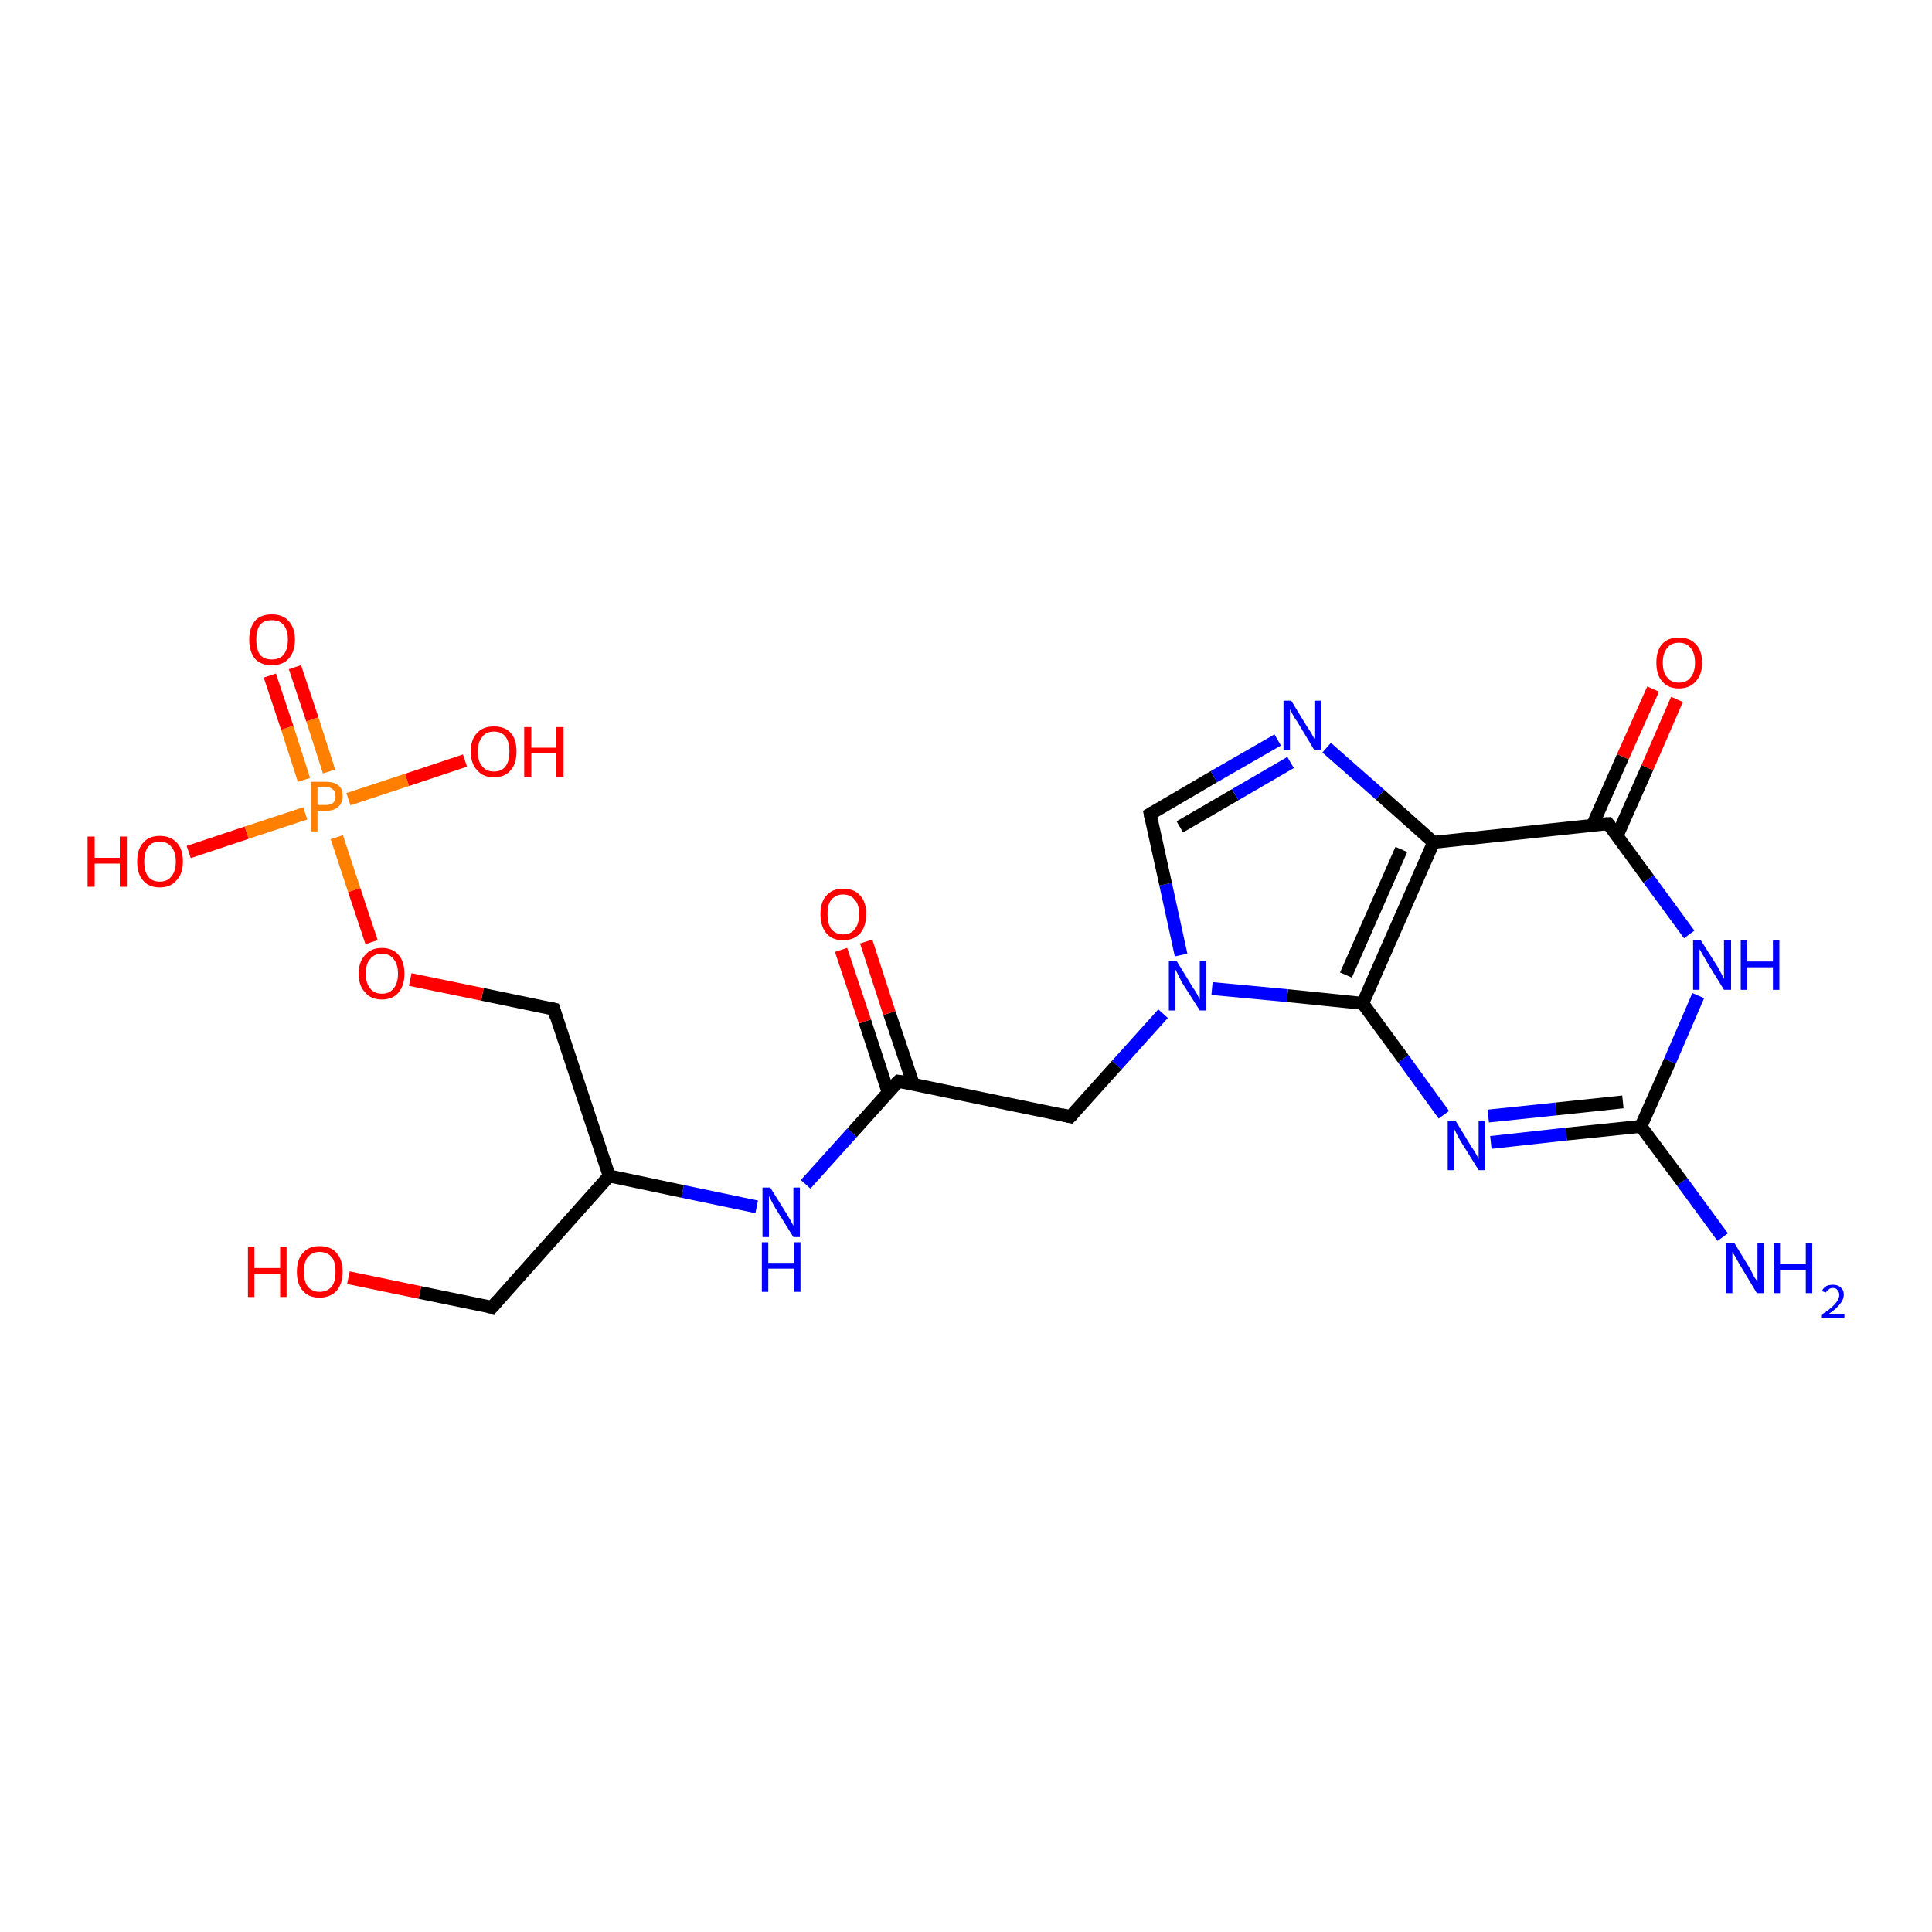 <?xml version='1.0' encoding='iso-8859-1'?>
<svg version='1.1' baseProfile='full'
              xmlns='http://www.w3.org/2000/svg'
                      xmlns:rdkit='http://www.rdkit.org/xml'
                      xmlns:xlink='http://www.w3.org/1999/xlink'
                  xml:space='preserve'
width='300px' height='300px' viewBox='0 0 300 300'>
<!-- END OF HEADER -->
<rect style='opacity:1.0;fill:#FFFFFF;stroke:none' width='300.0' height='300.0' x='0.0' y='0.0'> </rect>
<path class='bond-0 atom-0 atom-1' d='M 267.5,192.1 L 261.2,183.5' style='fill:none;fill-rule:evenodd;stroke:#0000FF;stroke-width:2.0px;stroke-linecap:butt;stroke-linejoin:miter;stroke-opacity:1' />
<path class='bond-0 atom-0 atom-1' d='M 261.2,183.5 L 254.8,174.9' style='fill:none;fill-rule:evenodd;stroke:#000000;stroke-width:2.0px;stroke-linecap:butt;stroke-linejoin:miter;stroke-opacity:1' />
<path class='bond-1 atom-1 atom-2' d='M 254.8,174.9 L 243.2,176.1' style='fill:none;fill-rule:evenodd;stroke:#000000;stroke-width:2.0px;stroke-linecap:butt;stroke-linejoin:miter;stroke-opacity:1' />
<path class='bond-1 atom-1 atom-2' d='M 243.2,176.1 L 231.5,177.4' style='fill:none;fill-rule:evenodd;stroke:#0000FF;stroke-width:2.0px;stroke-linecap:butt;stroke-linejoin:miter;stroke-opacity:1' />
<path class='bond-1 atom-1 atom-2' d='M 252.0,171.1 L 241.6,172.2' style='fill:none;fill-rule:evenodd;stroke:#000000;stroke-width:2.0px;stroke-linecap:butt;stroke-linejoin:miter;stroke-opacity:1' />
<path class='bond-1 atom-1 atom-2' d='M 241.6,172.2 L 231.1,173.3' style='fill:none;fill-rule:evenodd;stroke:#0000FF;stroke-width:2.0px;stroke-linecap:butt;stroke-linejoin:miter;stroke-opacity:1' />
<path class='bond-2 atom-2 atom-3' d='M 224.2,173.1 L 217.9,164.4' style='fill:none;fill-rule:evenodd;stroke:#0000FF;stroke-width:2.0px;stroke-linecap:butt;stroke-linejoin:miter;stroke-opacity:1' />
<path class='bond-2 atom-2 atom-3' d='M 217.9,164.4 L 211.6,155.8' style='fill:none;fill-rule:evenodd;stroke:#000000;stroke-width:2.0px;stroke-linecap:butt;stroke-linejoin:miter;stroke-opacity:1' />
<path class='bond-3 atom-3 atom-4' d='M 211.6,155.8 L 199.9,154.6' style='fill:none;fill-rule:evenodd;stroke:#000000;stroke-width:2.0px;stroke-linecap:butt;stroke-linejoin:miter;stroke-opacity:1' />
<path class='bond-3 atom-3 atom-4' d='M 199.9,154.6 L 188.2,153.5' style='fill:none;fill-rule:evenodd;stroke:#0000FF;stroke-width:2.0px;stroke-linecap:butt;stroke-linejoin:miter;stroke-opacity:1' />
<path class='bond-4 atom-4 atom-5' d='M 180.6,157.4 L 173.4,165.4' style='fill:none;fill-rule:evenodd;stroke:#0000FF;stroke-width:2.0px;stroke-linecap:butt;stroke-linejoin:miter;stroke-opacity:1' />
<path class='bond-4 atom-4 atom-5' d='M 173.4,165.4 L 166.2,173.4' style='fill:none;fill-rule:evenodd;stroke:#000000;stroke-width:2.0px;stroke-linecap:butt;stroke-linejoin:miter;stroke-opacity:1' />
<path class='bond-5 atom-5 atom-6' d='M 166.2,173.4 L 139.5,167.9' style='fill:none;fill-rule:evenodd;stroke:#000000;stroke-width:2.0px;stroke-linecap:butt;stroke-linejoin:miter;stroke-opacity:1' />
<path class='bond-6 atom-6 atom-7' d='M 141.8,168.3 L 138.1,157.3' style='fill:none;fill-rule:evenodd;stroke:#000000;stroke-width:2.0px;stroke-linecap:butt;stroke-linejoin:miter;stroke-opacity:1' />
<path class='bond-6 atom-6 atom-7' d='M 138.1,157.3 L 134.5,146.2' style='fill:none;fill-rule:evenodd;stroke:#FF0000;stroke-width:2.0px;stroke-linecap:butt;stroke-linejoin:miter;stroke-opacity:1' />
<path class='bond-6 atom-6 atom-7' d='M 137.9,169.6 L 134.3,158.6' style='fill:none;fill-rule:evenodd;stroke:#000000;stroke-width:2.0px;stroke-linecap:butt;stroke-linejoin:miter;stroke-opacity:1' />
<path class='bond-6 atom-6 atom-7' d='M 134.3,158.6 L 130.6,147.5' style='fill:none;fill-rule:evenodd;stroke:#FF0000;stroke-width:2.0px;stroke-linecap:butt;stroke-linejoin:miter;stroke-opacity:1' />
<path class='bond-7 atom-6 atom-8' d='M 139.5,167.9 L 132.3,175.9' style='fill:none;fill-rule:evenodd;stroke:#000000;stroke-width:2.0px;stroke-linecap:butt;stroke-linejoin:miter;stroke-opacity:1' />
<path class='bond-7 atom-6 atom-8' d='M 132.3,175.9 L 125.1,183.9' style='fill:none;fill-rule:evenodd;stroke:#0000FF;stroke-width:2.0px;stroke-linecap:butt;stroke-linejoin:miter;stroke-opacity:1' />
<path class='bond-8 atom-8 atom-9' d='M 117.5,187.4 L 106.0,185.0' style='fill:none;fill-rule:evenodd;stroke:#0000FF;stroke-width:2.0px;stroke-linecap:butt;stroke-linejoin:miter;stroke-opacity:1' />
<path class='bond-8 atom-8 atom-9' d='M 106.0,185.0 L 94.6,182.6' style='fill:none;fill-rule:evenodd;stroke:#000000;stroke-width:2.0px;stroke-linecap:butt;stroke-linejoin:miter;stroke-opacity:1' />
<path class='bond-9 atom-9 atom-10' d='M 94.6,182.6 L 76.4,203.0' style='fill:none;fill-rule:evenodd;stroke:#000000;stroke-width:2.0px;stroke-linecap:butt;stroke-linejoin:miter;stroke-opacity:1' />
<path class='bond-10 atom-10 atom-11' d='M 76.4,203.0 L 65.2,200.7' style='fill:none;fill-rule:evenodd;stroke:#000000;stroke-width:2.0px;stroke-linecap:butt;stroke-linejoin:miter;stroke-opacity:1' />
<path class='bond-10 atom-10 atom-11' d='M 65.2,200.7 L 54.1,198.4' style='fill:none;fill-rule:evenodd;stroke:#FF0000;stroke-width:2.0px;stroke-linecap:butt;stroke-linejoin:miter;stroke-opacity:1' />
<path class='bond-11 atom-9 atom-12' d='M 94.6,182.6 L 86.0,156.7' style='fill:none;fill-rule:evenodd;stroke:#000000;stroke-width:2.0px;stroke-linecap:butt;stroke-linejoin:miter;stroke-opacity:1' />
<path class='bond-12 atom-12 atom-13' d='M 86.0,156.7 L 74.9,154.4' style='fill:none;fill-rule:evenodd;stroke:#000000;stroke-width:2.0px;stroke-linecap:butt;stroke-linejoin:miter;stroke-opacity:1' />
<path class='bond-12 atom-12 atom-13' d='M 74.9,154.4 L 63.7,152.1' style='fill:none;fill-rule:evenodd;stroke:#FF0000;stroke-width:2.0px;stroke-linecap:butt;stroke-linejoin:miter;stroke-opacity:1' />
<path class='bond-13 atom-13 atom-14' d='M 57.7,146.3 L 55.0,138.2' style='fill:none;fill-rule:evenodd;stroke:#FF0000;stroke-width:2.0px;stroke-linecap:butt;stroke-linejoin:miter;stroke-opacity:1' />
<path class='bond-13 atom-13 atom-14' d='M 55.0,138.2 L 52.3,130.0' style='fill:none;fill-rule:evenodd;stroke:#FF7F00;stroke-width:2.0px;stroke-linecap:butt;stroke-linejoin:miter;stroke-opacity:1' />
<path class='bond-14 atom-14 atom-15' d='M 47.4,126.3 L 38.3,129.3' style='fill:none;fill-rule:evenodd;stroke:#FF7F00;stroke-width:2.0px;stroke-linecap:butt;stroke-linejoin:miter;stroke-opacity:1' />
<path class='bond-14 atom-14 atom-15' d='M 38.3,129.3 L 29.3,132.3' style='fill:none;fill-rule:evenodd;stroke:#FF0000;stroke-width:2.0px;stroke-linecap:butt;stroke-linejoin:miter;stroke-opacity:1' />
<path class='bond-15 atom-14 atom-16' d='M 54.1,124.1 L 63.2,121.1' style='fill:none;fill-rule:evenodd;stroke:#FF7F00;stroke-width:2.0px;stroke-linecap:butt;stroke-linejoin:miter;stroke-opacity:1' />
<path class='bond-15 atom-14 atom-16' d='M 63.2,121.1 L 72.2,118.1' style='fill:none;fill-rule:evenodd;stroke:#FF0000;stroke-width:2.0px;stroke-linecap:butt;stroke-linejoin:miter;stroke-opacity:1' />
<path class='bond-16 atom-14 atom-17' d='M 51.1,119.8 L 48.5,111.7' style='fill:none;fill-rule:evenodd;stroke:#FF7F00;stroke-width:2.0px;stroke-linecap:butt;stroke-linejoin:miter;stroke-opacity:1' />
<path class='bond-16 atom-14 atom-17' d='M 48.5,111.7 L 45.8,103.6' style='fill:none;fill-rule:evenodd;stroke:#FF0000;stroke-width:2.0px;stroke-linecap:butt;stroke-linejoin:miter;stroke-opacity:1' />
<path class='bond-16 atom-14 atom-17' d='M 47.2,121.1 L 44.6,113.0' style='fill:none;fill-rule:evenodd;stroke:#FF7F00;stroke-width:2.0px;stroke-linecap:butt;stroke-linejoin:miter;stroke-opacity:1' />
<path class='bond-16 atom-14 atom-17' d='M 44.6,113.0 L 41.9,104.9' style='fill:none;fill-rule:evenodd;stroke:#FF0000;stroke-width:2.0px;stroke-linecap:butt;stroke-linejoin:miter;stroke-opacity:1' />
<path class='bond-17 atom-4 atom-18' d='M 183.4,148.3 L 181.0,137.3' style='fill:none;fill-rule:evenodd;stroke:#0000FF;stroke-width:2.0px;stroke-linecap:butt;stroke-linejoin:miter;stroke-opacity:1' />
<path class='bond-17 atom-4 atom-18' d='M 181.0,137.3 L 178.6,126.4' style='fill:none;fill-rule:evenodd;stroke:#000000;stroke-width:2.0px;stroke-linecap:butt;stroke-linejoin:miter;stroke-opacity:1' />
<path class='bond-18 atom-18 atom-19' d='M 178.6,126.4 L 188.5,120.6' style='fill:none;fill-rule:evenodd;stroke:#000000;stroke-width:2.0px;stroke-linecap:butt;stroke-linejoin:miter;stroke-opacity:1' />
<path class='bond-18 atom-18 atom-19' d='M 188.5,120.6 L 198.4,114.9' style='fill:none;fill-rule:evenodd;stroke:#0000FF;stroke-width:2.0px;stroke-linecap:butt;stroke-linejoin:miter;stroke-opacity:1' />
<path class='bond-18 atom-18 atom-19' d='M 183.2,128.4 L 191.8,123.4' style='fill:none;fill-rule:evenodd;stroke:#000000;stroke-width:2.0px;stroke-linecap:butt;stroke-linejoin:miter;stroke-opacity:1' />
<path class='bond-18 atom-18 atom-19' d='M 191.8,123.4 L 200.4,118.4' style='fill:none;fill-rule:evenodd;stroke:#0000FF;stroke-width:2.0px;stroke-linecap:butt;stroke-linejoin:miter;stroke-opacity:1' />
<path class='bond-19 atom-19 atom-20' d='M 206.0,116.1 L 214.3,123.4' style='fill:none;fill-rule:evenodd;stroke:#0000FF;stroke-width:2.0px;stroke-linecap:butt;stroke-linejoin:miter;stroke-opacity:1' />
<path class='bond-19 atom-19 atom-20' d='M 214.3,123.4 L 222.6,130.8' style='fill:none;fill-rule:evenodd;stroke:#000000;stroke-width:2.0px;stroke-linecap:butt;stroke-linejoin:miter;stroke-opacity:1' />
<path class='bond-20 atom-20 atom-21' d='M 222.6,130.8 L 249.7,127.9' style='fill:none;fill-rule:evenodd;stroke:#000000;stroke-width:2.0px;stroke-linecap:butt;stroke-linejoin:miter;stroke-opacity:1' />
<path class='bond-21 atom-21 atom-22' d='M 251.1,129.8 L 255.8,119.2' style='fill:none;fill-rule:evenodd;stroke:#000000;stroke-width:2.0px;stroke-linecap:butt;stroke-linejoin:miter;stroke-opacity:1' />
<path class='bond-21 atom-21 atom-22' d='M 255.8,119.2 L 260.4,108.6' style='fill:none;fill-rule:evenodd;stroke:#FF0000;stroke-width:2.0px;stroke-linecap:butt;stroke-linejoin:miter;stroke-opacity:1' />
<path class='bond-21 atom-21 atom-22' d='M 247.3,128.1 L 252.0,117.5' style='fill:none;fill-rule:evenodd;stroke:#000000;stroke-width:2.0px;stroke-linecap:butt;stroke-linejoin:miter;stroke-opacity:1' />
<path class='bond-21 atom-21 atom-22' d='M 252.0,117.5 L 256.7,107.0' style='fill:none;fill-rule:evenodd;stroke:#FF0000;stroke-width:2.0px;stroke-linecap:butt;stroke-linejoin:miter;stroke-opacity:1' />
<path class='bond-22 atom-21 atom-23' d='M 249.7,127.9 L 256.0,136.5' style='fill:none;fill-rule:evenodd;stroke:#000000;stroke-width:2.0px;stroke-linecap:butt;stroke-linejoin:miter;stroke-opacity:1' />
<path class='bond-22 atom-21 atom-23' d='M 256.0,136.5 L 262.3,145.1' style='fill:none;fill-rule:evenodd;stroke:#0000FF;stroke-width:2.0px;stroke-linecap:butt;stroke-linejoin:miter;stroke-opacity:1' />
<path class='bond-23 atom-23 atom-1' d='M 263.7,154.6 L 259.3,164.8' style='fill:none;fill-rule:evenodd;stroke:#0000FF;stroke-width:2.0px;stroke-linecap:butt;stroke-linejoin:miter;stroke-opacity:1' />
<path class='bond-23 atom-23 atom-1' d='M 259.3,164.8 L 254.8,174.9' style='fill:none;fill-rule:evenodd;stroke:#000000;stroke-width:2.0px;stroke-linecap:butt;stroke-linejoin:miter;stroke-opacity:1' />
<path class='bond-24 atom-20 atom-3' d='M 222.6,130.8 L 211.6,155.8' style='fill:none;fill-rule:evenodd;stroke:#000000;stroke-width:2.0px;stroke-linecap:butt;stroke-linejoin:miter;stroke-opacity:1' />
<path class='bond-24 atom-20 atom-3' d='M 217.6,131.9 L 209.0,151.4' style='fill:none;fill-rule:evenodd;stroke:#000000;stroke-width:2.0px;stroke-linecap:butt;stroke-linejoin:miter;stroke-opacity:1' />
<path d='M 166.6,173.0 L 166.2,173.4 L 164.9,173.1' style='fill:none;stroke:#000000;stroke-width:2.0px;stroke-linecap:butt;stroke-linejoin:miter;stroke-opacity:1;' />
<path d='M 140.8,168.1 L 139.5,167.9 L 139.1,168.3' style='fill:none;stroke:#000000;stroke-width:2.0px;stroke-linecap:butt;stroke-linejoin:miter;stroke-opacity:1;' />
<path d='M 77.3,202.0 L 76.4,203.0 L 75.8,202.9' style='fill:none;stroke:#000000;stroke-width:2.0px;stroke-linecap:butt;stroke-linejoin:miter;stroke-opacity:1;' />
<path d='M 86.4,158.0 L 86.0,156.7 L 85.5,156.6' style='fill:none;stroke:#000000;stroke-width:2.0px;stroke-linecap:butt;stroke-linejoin:miter;stroke-opacity:1;' />
<path d='M 178.7,126.9 L 178.6,126.4 L 179.1,126.1' style='fill:none;stroke:#000000;stroke-width:2.0px;stroke-linecap:butt;stroke-linejoin:miter;stroke-opacity:1;' />
<path d='M 248.3,128.0 L 249.7,127.9 L 250.0,128.3' style='fill:none;stroke:#000000;stroke-width:2.0px;stroke-linecap:butt;stroke-linejoin:miter;stroke-opacity:1;' />
<path class='atom-0' d='M 269.3 193.0
L 271.8 197.1
Q 272.0 197.5, 272.4 198.3
Q 272.9 199.0, 272.9 199.0
L 272.9 193.0
L 273.9 193.0
L 273.9 200.8
L 272.8 200.8
L 270.1 196.3
Q 269.8 195.8, 269.5 195.2
Q 269.1 194.6, 269.0 194.4
L 269.0 200.8
L 268.0 200.8
L 268.0 193.0
L 269.3 193.0
' fill='#0000FF'/>
<path class='atom-0' d='M 275.4 193.0
L 276.4 193.0
L 276.4 196.3
L 280.4 196.3
L 280.4 193.0
L 281.4 193.0
L 281.4 200.8
L 280.4 200.8
L 280.4 197.2
L 276.4 197.2
L 276.4 200.8
L 275.4 200.8
L 275.4 193.0
' fill='#0000FF'/>
<path class='atom-0' d='M 282.9 200.5
Q 283.1 200.0, 283.6 199.7
Q 284.0 199.5, 284.6 199.5
Q 285.4 199.5, 285.8 199.9
Q 286.3 200.3, 286.3 201.0
Q 286.3 201.8, 285.7 202.5
Q 285.2 203.2, 284.0 204.0
L 286.4 204.0
L 286.4 204.6
L 282.9 204.6
L 282.9 204.1
Q 283.9 203.5, 284.4 203.0
Q 285.0 202.5, 285.3 202.0
Q 285.6 201.5, 285.6 201.1
Q 285.6 200.6, 285.3 200.3
Q 285.1 200.0, 284.6 200.0
Q 284.2 200.0, 284.0 200.2
Q 283.7 200.4, 283.5 200.7
L 282.9 200.5
' fill='#0000FF'/>
<path class='atom-2' d='M 226.0 174.0
L 228.5 178.1
Q 228.8 178.5, 229.2 179.2
Q 229.6 179.9, 229.6 180.0
L 229.6 174.0
L 230.6 174.0
L 230.6 181.7
L 229.6 181.7
L 226.8 177.2
Q 226.5 176.7, 226.2 176.1
Q 225.9 175.5, 225.8 175.3
L 225.8 181.7
L 224.8 181.7
L 224.8 174.0
L 226.0 174.0
' fill='#0000FF'/>
<path class='atom-4' d='M 182.7 149.2
L 185.2 153.3
Q 185.5 153.7, 185.9 154.4
Q 186.3 155.2, 186.3 155.2
L 186.3 149.2
L 187.3 149.2
L 187.3 156.9
L 186.3 156.9
L 183.5 152.5
Q 183.2 151.9, 182.9 151.3
Q 182.6 150.7, 182.5 150.5
L 182.5 156.9
L 181.5 156.9
L 181.5 149.2
L 182.7 149.2
' fill='#0000FF'/>
<path class='atom-7' d='M 127.4 141.9
Q 127.4 140.1, 128.3 139.1
Q 129.2 138.0, 130.9 138.0
Q 132.7 138.0, 133.6 139.1
Q 134.5 140.1, 134.5 141.9
Q 134.5 143.8, 133.6 144.9
Q 132.6 146.0, 130.9 146.0
Q 129.2 146.0, 128.3 144.9
Q 127.4 143.8, 127.4 141.9
M 130.9 145.1
Q 132.1 145.1, 132.7 144.3
Q 133.4 143.5, 133.4 141.9
Q 133.4 140.4, 132.7 139.7
Q 132.1 138.9, 130.9 138.9
Q 129.8 138.9, 129.1 139.7
Q 128.5 140.4, 128.5 141.9
Q 128.5 143.5, 129.1 144.3
Q 129.8 145.1, 130.9 145.1
' fill='#FF0000'/>
<path class='atom-8' d='M 119.6 184.4
L 122.1 188.4
Q 122.4 188.9, 122.8 189.6
Q 123.2 190.3, 123.2 190.4
L 123.2 184.4
L 124.2 184.4
L 124.2 192.1
L 123.2 192.1
L 120.4 187.6
Q 120.1 187.1, 119.8 186.5
Q 119.5 185.9, 119.4 185.7
L 119.4 192.1
L 118.4 192.1
L 118.4 184.4
L 119.6 184.4
' fill='#0000FF'/>
<path class='atom-8' d='M 118.3 192.9
L 119.3 192.9
L 119.3 196.1
L 123.3 196.1
L 123.3 192.9
L 124.3 192.9
L 124.3 200.6
L 123.3 200.6
L 123.3 197.0
L 119.3 197.0
L 119.3 200.6
L 118.3 200.6
L 118.3 192.9
' fill='#0000FF'/>
<path class='atom-11' d='M 38.5 193.6
L 39.5 193.6
L 39.5 196.9
L 43.5 196.9
L 43.5 193.6
L 44.5 193.6
L 44.5 201.4
L 43.5 201.4
L 43.5 197.8
L 39.5 197.8
L 39.5 201.4
L 38.5 201.4
L 38.5 193.6
' fill='#FF0000'/>
<path class='atom-11' d='M 46.1 197.5
Q 46.1 195.6, 47.0 194.6
Q 47.9 193.5, 49.6 193.5
Q 51.4 193.5, 52.3 194.6
Q 53.2 195.6, 53.2 197.5
Q 53.2 199.3, 52.3 200.4
Q 51.3 201.5, 49.6 201.5
Q 47.9 201.5, 47.0 200.4
Q 46.1 199.4, 46.1 197.5
M 49.6 200.6
Q 50.8 200.6, 51.5 199.8
Q 52.1 199.0, 52.1 197.5
Q 52.1 195.9, 51.5 195.2
Q 50.8 194.4, 49.6 194.4
Q 48.5 194.4, 47.8 195.2
Q 47.2 195.9, 47.2 197.5
Q 47.2 199.0, 47.8 199.8
Q 48.5 200.6, 49.6 200.6
' fill='#FF0000'/>
<path class='atom-13' d='M 55.7 151.2
Q 55.7 149.3, 56.7 148.3
Q 57.6 147.2, 59.3 147.2
Q 61.0 147.2, 61.9 148.3
Q 62.8 149.3, 62.8 151.2
Q 62.8 153.0, 61.9 154.1
Q 61.0 155.2, 59.3 155.2
Q 57.6 155.2, 56.7 154.1
Q 55.7 153.1, 55.7 151.2
M 59.3 154.3
Q 60.5 154.3, 61.1 153.5
Q 61.8 152.7, 61.8 151.2
Q 61.8 149.7, 61.1 148.9
Q 60.5 148.1, 59.3 148.1
Q 58.1 148.1, 57.5 148.9
Q 56.8 149.6, 56.8 151.2
Q 56.8 152.7, 57.5 153.5
Q 58.1 154.3, 59.3 154.3
' fill='#FF0000'/>
<path class='atom-14' d='M 50.6 121.4
Q 51.9 121.4, 52.6 122.0
Q 53.2 122.5, 53.2 123.6
Q 53.2 124.7, 52.5 125.3
Q 51.9 125.9, 50.6 125.9
L 49.3 125.9
L 49.3 129.1
L 48.3 129.1
L 48.3 121.4
L 50.6 121.4
M 50.6 125.0
Q 51.3 125.0, 51.7 124.7
Q 52.1 124.3, 52.1 123.6
Q 52.1 122.9, 51.7 122.6
Q 51.3 122.2, 50.6 122.2
L 49.3 122.2
L 49.3 125.0
L 50.6 125.0
' fill='#FF7F00'/>
<path class='atom-15' d='M 13.6 129.9
L 14.7 129.9
L 14.7 133.2
L 18.6 133.2
L 18.6 129.9
L 19.7 129.9
L 19.7 137.7
L 18.6 137.7
L 18.6 134.1
L 14.7 134.1
L 14.7 137.7
L 13.6 137.7
L 13.6 129.9
' fill='#FF0000'/>
<path class='atom-15' d='M 21.3 133.8
Q 21.3 131.9, 22.2 130.9
Q 23.1 129.8, 24.8 129.8
Q 26.5 129.8, 27.5 130.9
Q 28.4 131.9, 28.4 133.8
Q 28.4 135.7, 27.4 136.7
Q 26.5 137.8, 24.8 137.8
Q 23.1 137.8, 22.2 136.7
Q 21.3 135.7, 21.3 133.8
M 24.8 136.9
Q 26.0 136.9, 26.6 136.1
Q 27.3 135.3, 27.3 133.8
Q 27.3 132.3, 26.6 131.5
Q 26.0 130.7, 24.8 130.7
Q 23.6 130.7, 23.0 131.5
Q 22.4 132.3, 22.4 133.8
Q 22.4 135.3, 23.0 136.1
Q 23.6 136.9, 24.8 136.9
' fill='#FF0000'/>
<path class='atom-16' d='M 73.1 116.7
Q 73.1 114.8, 74.1 113.8
Q 75.0 112.8, 76.7 112.8
Q 78.4 112.8, 79.3 113.8
Q 80.2 114.8, 80.2 116.7
Q 80.2 118.6, 79.3 119.6
Q 78.4 120.7, 76.7 120.7
Q 75.0 120.7, 74.1 119.6
Q 73.1 118.6, 73.1 116.7
M 76.7 119.8
Q 77.9 119.8, 78.5 119.0
Q 79.1 118.2, 79.1 116.7
Q 79.1 115.2, 78.5 114.4
Q 77.9 113.6, 76.7 113.6
Q 75.5 113.6, 74.9 114.4
Q 74.2 115.2, 74.2 116.7
Q 74.2 118.3, 74.9 119.0
Q 75.5 119.8, 76.7 119.8
' fill='#FF0000'/>
<path class='atom-16' d='M 81.4 112.9
L 82.5 112.9
L 82.5 116.1
L 86.4 116.1
L 86.4 112.9
L 87.5 112.9
L 87.5 120.6
L 86.4 120.6
L 86.4 117.0
L 82.5 117.0
L 82.5 120.6
L 81.4 120.6
L 81.4 112.9
' fill='#FF0000'/>
<path class='atom-17' d='M 38.7 99.3
Q 38.7 97.5, 39.6 96.4
Q 40.5 95.4, 42.2 95.4
Q 43.9 95.4, 44.8 96.4
Q 45.8 97.5, 45.8 99.3
Q 45.8 101.2, 44.8 102.3
Q 43.9 103.3, 42.2 103.3
Q 40.5 103.3, 39.6 102.3
Q 38.7 101.2, 38.7 99.3
M 42.2 102.4
Q 43.4 102.4, 44.0 101.7
Q 44.7 100.9, 44.7 99.3
Q 44.7 97.8, 44.0 97.0
Q 43.4 96.3, 42.2 96.3
Q 41.0 96.3, 40.4 97.0
Q 39.8 97.8, 39.8 99.3
Q 39.8 100.9, 40.4 101.7
Q 41.0 102.4, 42.2 102.4
' fill='#FF0000'/>
<path class='atom-19' d='M 200.5 108.8
L 203.0 112.9
Q 203.3 113.3, 203.7 114.0
Q 204.1 114.7, 204.1 114.8
L 204.1 108.8
L 205.1 108.8
L 205.1 116.5
L 204.1 116.5
L 201.4 112.0
Q 201.0 111.5, 200.7 110.9
Q 200.4 110.3, 200.3 110.1
L 200.3 116.5
L 199.3 116.5
L 199.3 108.8
L 200.5 108.8
' fill='#0000FF'/>
<path class='atom-22' d='M 257.2 102.9
Q 257.2 101.0, 258.1 100.0
Q 259.0 99.0, 260.7 99.0
Q 262.4 99.0, 263.3 100.0
Q 264.3 101.0, 264.3 102.9
Q 264.3 104.8, 263.3 105.8
Q 262.4 106.9, 260.7 106.9
Q 259.0 106.9, 258.1 105.8
Q 257.2 104.8, 257.2 102.9
M 260.7 106.0
Q 261.9 106.0, 262.5 105.2
Q 263.2 104.4, 263.2 102.9
Q 263.2 101.4, 262.5 100.6
Q 261.9 99.8, 260.7 99.8
Q 259.5 99.8, 258.9 100.6
Q 258.2 101.4, 258.2 102.9
Q 258.2 104.5, 258.9 105.2
Q 259.5 106.0, 260.7 106.0
' fill='#FF0000'/>
<path class='atom-23' d='M 264.1 146.0
L 266.7 150.1
Q 266.9 150.5, 267.3 151.2
Q 267.7 152.0, 267.7 152.0
L 267.7 146.0
L 268.8 146.0
L 268.8 153.7
L 267.7 153.7
L 265.0 149.3
Q 264.7 148.7, 264.3 148.1
Q 264.0 147.5, 263.9 147.4
L 263.9 153.7
L 262.9 153.7
L 262.9 146.0
L 264.1 146.0
' fill='#0000FF'/>
<path class='atom-23' d='M 270.3 146.0
L 271.3 146.0
L 271.3 149.3
L 275.3 149.3
L 275.3 146.0
L 276.3 146.0
L 276.3 153.7
L 275.3 153.7
L 275.3 150.2
L 271.3 150.2
L 271.3 153.7
L 270.3 153.7
L 270.3 146.0
' fill='#0000FF'/>
</svg>
